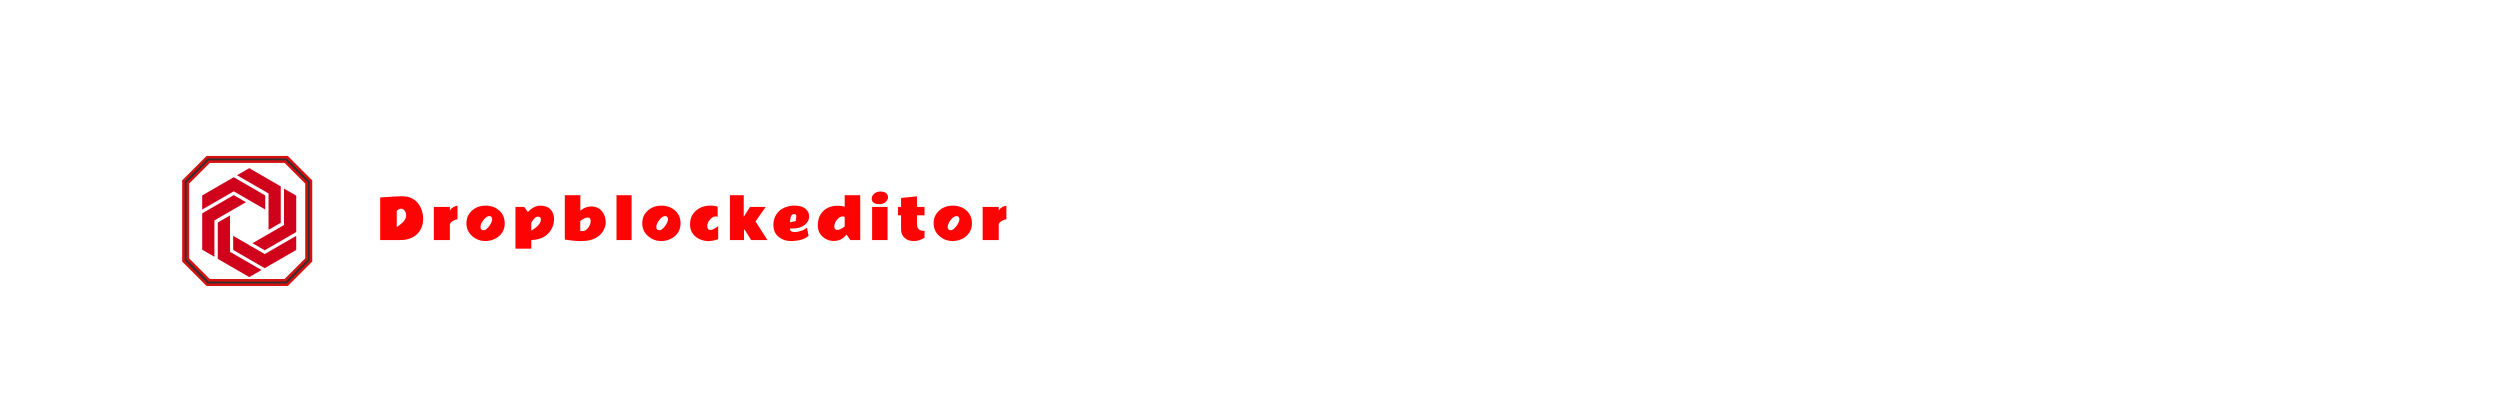 <svg xmlns="http://www.w3.org/2000/svg" version="1.1" xlink="http://www.w3.org/1999/xlink" xmlns:svgjs="http://svgjs.com/svgjs" width="100%" height="100%" preserveAspectRatio="xMidYMid meet" viewBox="5 ,50 ,300 ,50" overflow="visible">

  <g id="SvgjsG76385" transform="scale(0.364)" opacity="1">
    <g id="SvgjsG76389" class="gehDR0axc" transform="translate(59.126, 59.126) scale(2.856) rotate(44, 50, 50)" light-content="false" non-strokable="false" fill="url(#SvgjsLinearGradientX_O9EXAhg)">
      <path d="M24 0h76v76c0 13.255-10.745 24-24 24H0V24C0 10.745 10.745 0 24 0z">
      </path>
    </g>
    <g id="SvgjsG76390" class="Mk98NTOnwa" transform="translate(71.879, 186.864) scale(0.467)" stroke="#d61111" stroke-width="1.835px" light-content="true" non-strokable="false" fill="#303030">
      <path d="M21.719 5L5 21.719V78.28L21.719 95h56.563L95 78.281V21.72L78.282 5zm1.5 3.125h53.563l15.093 15.094V76.78L76.782 91.875H23.219L8.125 76.781V23.22z">
      </path>
    </g>
   <g id="SvgjsG76391" class="text" transform="translate(241.988, 216.496) scale(1)" light-content="true" fill="#fd0404">
      <path d="M-102.92 -14.04L-102.92 0L-96.19 0C-94.02 0.01 -92.25 -0.61 -90.89 -1.85C-90.22 -2.44 -89.7 -3.18 -89.32 -4.05C-88.94 -4.92 -88.75 -5.94 -88.75 -7.1C-88.75 -8.27 -89 -9.42 -89.5 -10.56C-89.99 -11.69 -90.72 -12.6 -91.69 -13.29C-92.19 -13.65 -92.75 -13.93 -93.38 -14.13C-94.01 -14.33 -94.87 -14.43 -95.96 -14.43C-97.04 -14.43 -99.36 -14.3 -102.92 -14.04ZM-97.45 -9.58C-97.03 -10.07 -96.57 -10.32 -96.06 -10.32C-95.55 -10.32 -95.14 -10.09 -94.83 -9.64C-94.51 -9.18 -94.35 -8.69 -94.35 -8.16C-94.35 -7.06 -95.05 -6.01 -96.44 -5.01C-96.81 -4.75 -97.14 -4.49 -97.45 -4.23Z M-77.42 -6.8L-77.42 -11.32C-77.91 -11.27 -78.38 -11.11 -78.83 -10.84C-79.27 -10.57 -79.64 -10.21 -79.94 -9.76L-79.94 -10.92L-85.23 -10.92L-85.23 0L-79.94 0L-79.94 -5.1C-79.93 -5.45 -79.65 -5.82 -79.08 -6.21C-78.51 -6.61 -77.96 -6.8 -77.42 -6.8Z M-66.5 -7.81C-66.17 -7.65 -66.01 -7.34 -66.01 -6.88C-66.01 -6.42 -66.17 -5.91 -66.49 -5.33C-66.82 -4.75 -67.19 -4.26 -67.62 -3.86C-67.82 -3.67 -68.03 -3.51 -68.23 -3.4C-68.44 -3.28 -68.64 -3.23 -68.82 -3.23C-69.01 -3.23 -69.17 -3.25 -69.3 -3.31C-69.66 -3.48 -69.84 -3.8 -69.84 -4.28C-69.84 -4.75 -69.69 -5.28 -69.38 -5.84C-69.07 -6.41 -68.68 -6.9 -68.23 -7.29C-68.01 -7.48 -67.79 -7.63 -67.57 -7.74C-67.34 -7.85 -67.14 -7.9 -66.96 -7.9C-66.77 -7.9 -66.62 -7.87 -66.5 -7.81ZM-68.21 0.33C-67.09 0.32 -66.05 0.08 -65.07 -0.4C-64.09 -0.88 -63.31 -1.56 -62.72 -2.44C-62.14 -3.32 -61.85 -4.33 -61.85 -5.48C-61.86 -7.26 -62.47 -8.68 -63.68 -9.74C-64.89 -10.81 -66.39 -11.34 -68.17 -11.34C-69.95 -11.34 -71.45 -10.79 -72.66 -9.71C-73.88 -8.62 -74.48 -7.22 -74.48 -5.52C-74.48 -3.81 -73.84 -2.39 -72.54 -1.27C-71.33 -0.21 -69.88 0.33 -68.21 0.33Z M-45.6 -6.93C-45.6 -8.2 -45.98 -9.26 -46.75 -10.09C-47.52 -10.92 -48.63 -11.34 -50.08 -11.34C-51.52 -11.34 -52.9 -10.64 -54.22 -9.24L-55.44 -10.92L-58.32 -10.92L-58.32 2.85L-53.1 2.85L-53.1 0C-52.17 -0.02 -51.34 -0.13 -50.6 -0.35C-49.19 -0.77 -48.08 -1.46 -47.26 -2.44C-46.15 -3.76 -45.6 -5.25 -45.6 -6.93ZM-50.47 -7.64C-50.12 -7.5 -49.94 -7.23 -49.94 -6.82C-49.94 -5.8 -50.63 -4.8 -52.01 -3.81C-52.25 -3.64 -52.46 -3.5 -52.66 -3.38C-52.85 -3.26 -53 -3.16 -53.1 -3.09L-53.1 -5.62C-52.87 -6.16 -52.55 -6.65 -52.12 -7.07C-51.7 -7.5 -51.3 -7.71 -50.93 -7.71C-50.75 -7.71 -50.6 -7.68 -50.47 -7.64Z M-33.71 0.03C-31.61 -0.53 -30.12 -1.64 -29.24 -3.3C-28.79 -4.16 -28.56 -4.98 -28.56 -5.77C-28.56 -7.26 -28.99 -8.51 -29.84 -9.54C-30.69 -10.56 -31.88 -11.07 -33.41 -11.07C-33.63 -11.07 -33.89 -11.05 -34.18 -11C-35.26 -10.8 -36.17 -10.35 -36.93 -9.63L-36.93 -14.79L-42.05 -14.79L-42.05 -0.14C-40 0.18 -38.3 0.34 -36.93 0.34C-35.57 0.34 -34.49 0.24 -33.71 0.03ZM-34.4 -7.42C-34.24 -7.42 -34.11 -7.38 -34 -7.31C-33.68 -7.11 -33.53 -6.75 -33.53 -6.21C-33.53 -5.46 -33.81 -4.73 -34.37 -4.02C-34.93 -3.31 -35.5 -2.95 -36.09 -2.95L-36.96 -2.95L-36.96 -6.27C-36.02 -7.03 -35.17 -7.42 -34.4 -7.42Z M-20.03 0L-20.03 -14.79L-25.01 -14.79L-25.01 0Z M-8.54 -7.81C-8.21 -7.65 -8.04 -7.34 -8.04 -6.88C-8.04 -6.42 -8.21 -5.91 -8.53 -5.33C-8.85 -4.75 -9.23 -4.26 -9.65 -3.86C-9.86 -3.67 -10.06 -3.51 -10.27 -3.4C-10.47 -3.28 -10.67 -3.23 -10.86 -3.23C-11.04 -3.23 -11.2 -3.25 -11.33 -3.31C-11.7 -3.48 -11.88 -3.8 -11.88 -4.28C-11.88 -4.75 -11.72 -5.28 -11.41 -5.84C-11.1 -6.41 -10.72 -6.9 -10.26 -7.29C-10.04 -7.48 -9.82 -7.63 -9.6 -7.74C-9.38 -7.85 -9.17 -7.9 -8.99 -7.9C-8.8 -7.9 -8.65 -7.87 -8.54 -7.81ZM-10.24 0.33C-9.13 0.32 -8.08 0.08 -7.1 -0.4C-6.13 -0.88 -5.34 -1.56 -4.76 -2.44C-4.17 -3.32 -3.88 -4.33 -3.89 -5.48C-3.89 -7.26 -4.5 -8.68 -5.72 -9.74C-6.93 -10.81 -8.43 -11.34 -10.21 -11.34C-11.99 -11.34 -13.49 -10.79 -14.7 -9.71C-15.91 -8.62 -16.52 -7.22 -16.52 -5.52C-16.52 -3.81 -15.87 -2.39 -14.57 -1.27C-13.36 -0.21 -11.92 0.33 -10.24 0.33Z M5.95 -3.33C5.83 -3.34 5.71 -3.35 5.59 -3.37C5.15 -3.47 4.92 -3.89 4.92 -4.63C4.92 -5.37 5.23 -6.09 5.85 -6.79C6.12 -7.1 6.42 -7.34 6.75 -7.52C7.07 -7.71 7.38 -7.8 7.67 -7.8C7.96 -7.8 8.18 -7.73 8.34 -7.59L8.34 -10.98C7.66 -11.23 6.91 -11.36 6.07 -11.36C4.04 -11.36 2.4 -10.78 1.13 -9.64C-0.14 -8.5 -0.77 -7.01 -0.77 -5.17C-0.77 -4.25 -0.6 -3.46 -0.26 -2.78C0.42 -1.44 1.57 -0.5 3.19 0.02C4.82 0.54 6.59 0.44 8.51 -0.29L8.51 -4.59C7.39 -3.75 6.54 -3.33 5.95 -3.33Z M17.18 -3.54L19.37 0L24.74 0L20.82 -6.15L24.19 -10.92L19.01 -10.92L16.94 -7.66L16.94 -14.79L12.39 -14.79L12.39 0L17.03 0L17.03 -3.24C17.04 -3.31 17.09 -3.41 17.18 -3.54Z M34.27 -7.8L34.25 -7.59L34.08 -6.25L32.16 -5.82C32.22 -6.19 32.27 -6.53 32.31 -6.86C32.34 -7.19 32.39 -7.47 32.48 -7.72C32.64 -8.23 33 -8.52 33.55 -8.57C34.03 -8.57 34.27 -8.31 34.27 -7.8ZM33.08 -3.8C34.74 -3.8 36.06 -4.2 37.04 -4.99C38.02 -5.79 38.51 -6.7 38.51 -7.73C38.51 -8.75 38.11 -9.61 37.29 -10.31C36.47 -11.01 35.27 -11.36 33.67 -11.36C32.44 -11.36 31.3 -11.11 30.24 -10.63C29.17 -10.14 28.33 -9.43 27.71 -8.49C27.04 -7.46 26.71 -6.31 26.71 -5.02C26.71 -3.31 27.3 -1.97 28.49 -1C29.58 -0.12 30.88 0.33 32.4 0.33C35.04 0.33 37.01 -0.24 38.32 -1.37L37.78 -4.1C37.18 -3.59 36.5 -3.22 35.75 -2.99C35 -2.76 34.37 -2.65 33.87 -2.65C33.68 -2.65 33.48 -2.65 33.28 -2.67C32.53 -2.74 32.16 -3.12 32.16 -3.81C32.3 -3.8 32.45 -3.8 32.6 -3.8Z M48.07 -11.32C45.41 -11.32 43.47 -10.37 42.27 -8.46C41.66 -7.49 41.35 -6.27 41.35 -4.78C41.35 -3.29 41.87 -2.07 42.92 -1.12C43.97 -0.17 45.19 0.31 46.59 0.31C48.34 0.31 49.75 -0.4 50.82 -1.82L52.07 0L55.34 0L55.34 -14.79L50.22 -14.79L50.22 -10.98C49.48 -11.21 48.76 -11.32 48.07 -11.32ZM50.22 -7.61L50.22 -4.48C49.28 -3.71 48.43 -3.33 47.67 -3.33C47.51 -3.34 47.38 -3.37 47.27 -3.45C46.96 -3.64 46.8 -4 46.8 -4.5C46.8 -5.01 46.94 -5.52 47.22 -6.04C47.35 -6.28 47.51 -6.5 47.7 -6.71C48.05 -7.15 48.45 -7.46 48.89 -7.66C49.11 -7.75 49.34 -7.8 49.57 -7.8C49.8 -7.8 50.02 -7.73 50.22 -7.61Z M63.89 -15.45C63.47 -15.81 62.83 -15.99 61.97 -15.99C61.12 -15.99 60.41 -15.73 59.87 -15.22C59.62 -15 59.44 -14.75 59.31 -14.47C59.19 -14.19 59.13 -13.92 59.13 -13.66C59.13 -13.4 59.17 -13.17 59.26 -12.96C59.57 -12.21 60.34 -11.83 61.58 -11.83C62.47 -11.83 63.17 -12.06 63.7 -12.53C64.24 -13 64.5 -13.51 64.5 -14.07C64.51 -14.63 64.3 -15.09 63.89 -15.45ZM64.35 0L64.35 -10.92L59.26 -10.92L59.26 0Z M76.54 -0.79L76.54 -3.02C75.63 -3.02 74.98 -3.21 74.61 -3.58C74.24 -3.95 74.05 -4.55 74.05 -5.38L74.05 -8.14L76.54 -8.14L76.54 -10.92L74.05 -10.92L74.05 -14.41L68.8 -13.88L68.8 -10.92L67.79 -10.92L67.79 -8.14L68.8 -8.14L68.8 -3.57C68.8 -2.37 69.19 -1.42 69.97 -0.72C70.74 -0.01 71.76 0.34 73 0.34C74.25 0.34 75.43 -0.04 76.54 -0.79Z M87.52 -7.81C87.85 -7.65 88.02 -7.34 88.02 -6.88C88.02 -6.42 87.86 -5.91 87.53 -5.33C87.21 -4.75 86.84 -4.26 86.41 -3.86C86.2 -3.67 86 -3.51 85.79 -3.4C85.59 -3.28 85.39 -3.23 85.2 -3.23C85.02 -3.23 84.86 -3.25 84.73 -3.31C84.37 -3.48 84.18 -3.8 84.18 -4.28C84.18 -4.75 84.34 -5.28 84.65 -5.84C84.96 -6.41 85.34 -6.9 85.8 -7.29C86.02 -7.48 86.24 -7.63 86.46 -7.74C86.68 -7.85 86.89 -7.9 87.07 -7.9C87.26 -7.9 87.41 -7.87 87.52 -7.81ZM85.82 0.33C86.93 0.32 87.98 0.08 88.96 -0.4C89.94 -0.88 90.72 -1.56 91.3 -2.44C91.89 -3.32 92.18 -4.33 92.17 -5.48C92.17 -7.26 91.56 -8.68 90.35 -9.74C89.13 -10.81 87.64 -11.34 85.85 -11.34C84.07 -11.34 82.58 -10.79 81.36 -9.71C80.15 -8.62 79.54 -7.22 79.54 -5.52C79.54 -3.81 80.19 -2.39 81.49 -1.27C82.7 -0.21 84.14 0.33 85.82 0.33Z M103.52 -6.8L103.52 -11.32C103.02 -11.27 102.55 -11.11 102.11 -10.84C101.67 -10.57 101.29 -10.21 101 -9.76L101 -10.92L95.7 -10.92L95.7 0L101 0L101 -5.1C101 -5.45 101.29 -5.82 101.86 -6.21C102.43 -6.61 102.98 -6.8 103.52 -6.8Z">
      </path>
    </g>
    <g id="SvgjsG76392" class="PMkQvGTUJW" transform="translate(76.694, 191.558) scale(0.384)" light-content="true" non-strokable="false" fill="#d0021b">
      <path d="M36.703 11.011L9.638 26.636v12.121l27.065-15.626 27.064 15.626V26.636zm26.595 78.081L36.233 73.467V61.348l27.065 15.625 27.064-15.625v12.119z">
      </path>
      <path d="M9.638 42.012l27.065-15.626 10.495 6.06-27.064 15.626v31.252l-10.496-6.06zm67.445-23.14L50.018 3.247l-10.496 6.06 27.064 15.625v31.252l10.497-6.06z">
      </path>
      <path d="M23.01 81.127l.001-31.251 10.496-6.06v31.252l27.064 15.625-10.496 6.061zm67.352-23.035V26.84l-10.496-6.06v31.251L52.802 67.658l10.496 6.061z">
      </path>
    </g>
  </g>
</svg>
